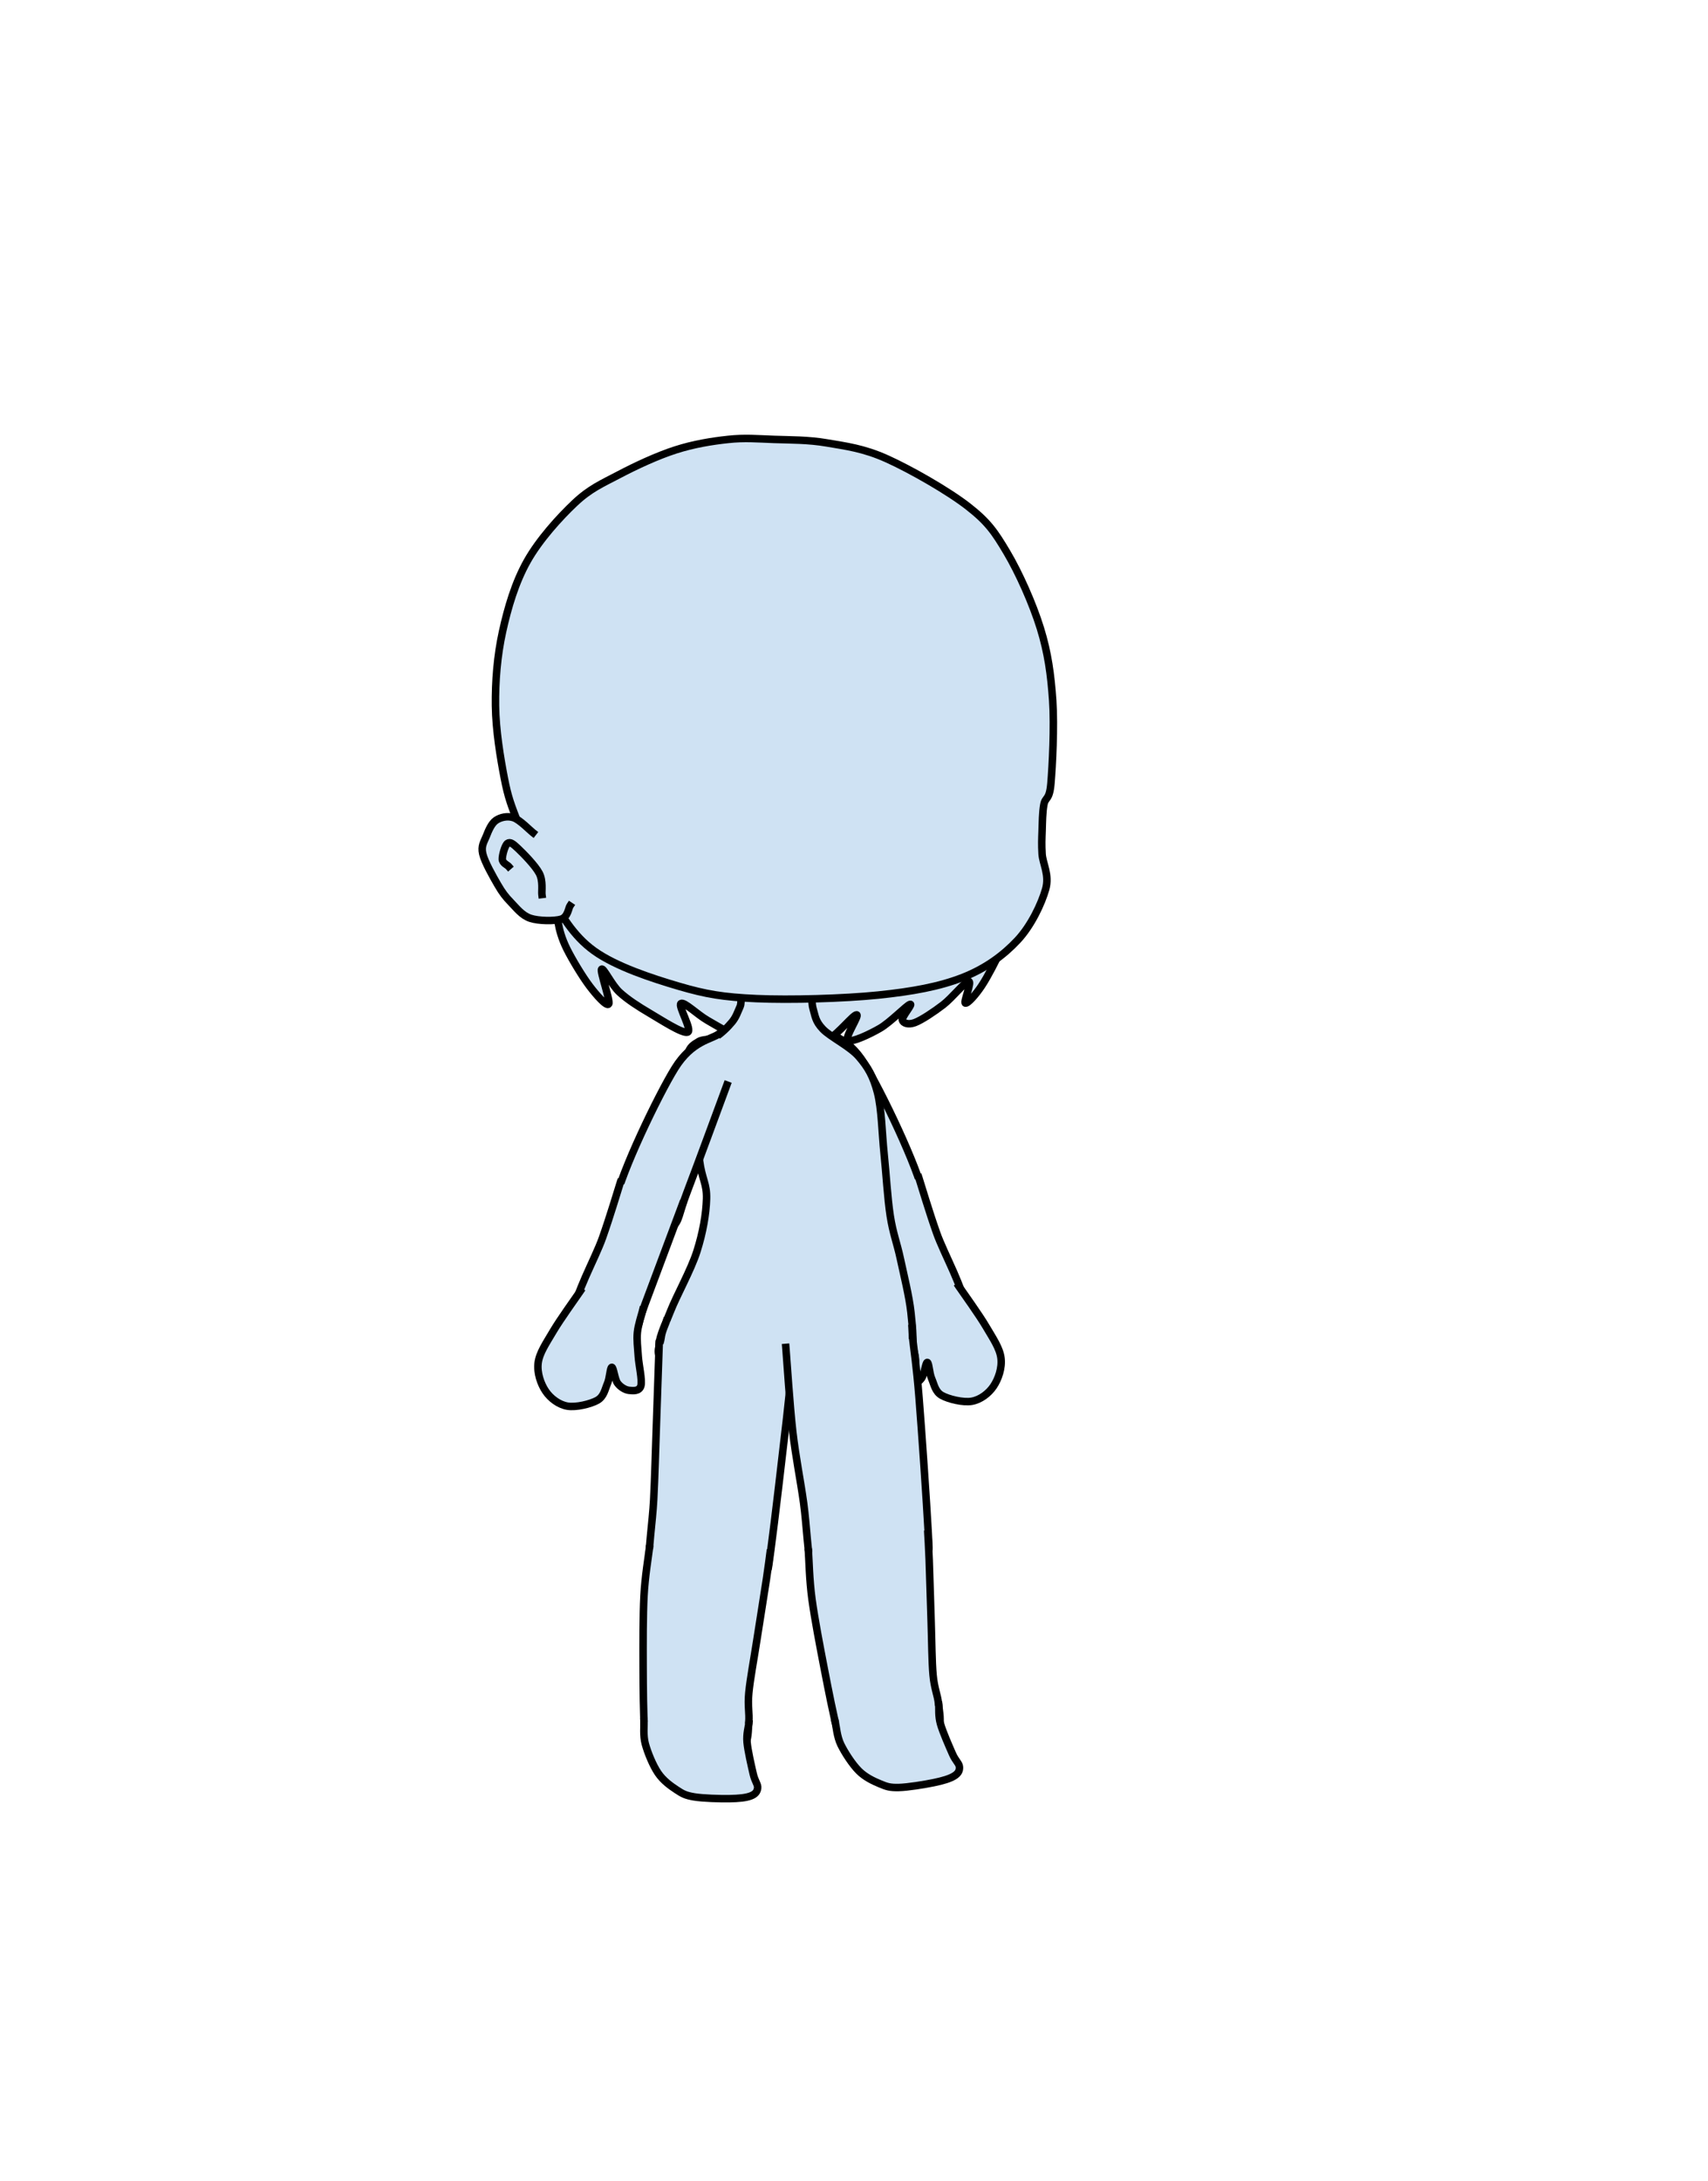 <svg version="1.1" viewBox="0.0 0.0 456.0 582.0" fill="none" stroke="none" stroke-linecap="square" stroke-miterlimit="10" xmlns:xlink="http://www.w3.org/1999/xlink" xmlns="http://www.w3.org/2000/svg"><clipPath id="p.0"><path d="m0 0l456.0 0l0 582.0l-456.0 0l0 -582.0z" clip-rule="nonzero"/></clipPath><g clip-path="url(#p.0)"><path fill="#000000" fill-opacity="0.0" d="m0 0l456.0 0l0 582.0l-456.0 0z" fill-rule="evenodd"/><path fill="#cfe2f3" d="m216.868 288.252c1.764 4.748 8.173 22.188 10.583 28.486c2.411 6.298 2.039 7.73 3.881 9.3c1.842 1.57 4.644 1.295 7.173 0.118c2.528 -1.177 9.291 -0.118 7.998 -7.181c-1.294 -7.063 -11.174 -27.8 -15.76 -35.196c-4.586 -7.396 -9.799 -7.651 -11.758 -9.182" fill-rule="evenodd"/><path stroke="#000000" stroke-width="2.0" stroke-linejoin="round" stroke-linecap="butt" d="m216.868 288.252c1.764 4.748 8.173 22.188 10.583 28.486c2.411 6.298 2.039 7.73 3.881 9.3c1.842 1.57 4.644 1.295 7.173 0.118c2.528 -1.177 9.291 -0.118 7.998 -7.181c-1.294 -7.063 -11.174 -27.8 -15.76 -35.196c-4.586 -7.396 -9.799 -7.651 -11.758 -9.182" fill-rule="evenodd"/><path fill="#cfe2f3" d="m206.64 233.062c-4.791 0.348 -7.963 0.368 -12.778 0.812c-4.815 0.444 -10.379 1.043 -16.113 1.853c-5.734 0.811 -13.571 1.968 -18.289 3.011c-4.718 1.043 -8.274 2.009 -10.016 3.244c-1.743 1.235 -0.753 2.296 -0.439 4.168c0.314 1.873 0.92 4.229 2.323 7.067c1.403 2.838 4.233 7.51 6.096 9.962c1.863 2.451 4.552 5.5 5.084 4.747c0.532 -0.753 -2.374 -8.745 -1.89 -9.266c0.484 -0.521 2.662 4.189 4.792 6.138c2.13 1.95 4.961 3.783 7.986 5.56c3.025 1.776 8.759 5.522 10.163 5.098c1.403 -0.425 -2.639 -7.125 -1.744 -7.646c0.895 -0.521 4.284 2.897 7.114 4.519c2.831 1.621 6.12 3.665 9.87 5.209c3.75 1.544 8.906 4.075 12.632 4.057c3.726 -0.019 6.845 -2.373 9.724 -4.168c2.878 -1.796 6.676 -6.643 7.547 -6.605c0.871 0.038 -3.363 6.236 -2.323 6.834c1.04 0.598 5.807 -1.642 8.565 -3.244c2.759 -1.602 6.993 -6.001 7.986 -6.367c0.993 -0.366 -2.248 3.358 -2.03 4.168c0.217 0.811 1.521 1.371 3.335 0.696c1.814 -0.675 5.151 -2.914 7.547 -4.747c2.396 -1.834 5.835 -6.177 6.828 -6.255c0.993 -0.078 -1.452 5.595 -0.872 5.788c0.58 0.193 2.732 -2.179 4.353 -4.631c1.621 -2.451 3.847 -6.758 5.371 -10.078c1.524 -3.321 3.821 -7.663 3.774 -9.845c-0.048 -2.182 -1.133 -1.796 -4.06 -3.244c-2.927 -1.448 -8.809 -4.169 -13.503 -5.443c-4.694 -1.274 -9.484 -1.754 -14.662 -2.199c-5.178 -0.444 -11.01 -0.602 -16.405 -0.467c-5.395 0.135 -11.176 0.927 -15.966 1.274z" fill-rule="evenodd"/><path stroke="#000000" stroke-width="2.0" stroke-linejoin="round" stroke-linecap="butt" d="m206.64 233.062c-4.791 0.348 -7.963 0.368 -12.778 0.812c-4.815 0.444 -10.379 1.043 -16.113 1.853c-5.734 0.811 -13.571 1.968 -18.289 3.011c-4.718 1.043 -8.274 2.009 -10.016 3.244c-1.743 1.235 -0.753 2.296 -0.439 4.168c0.314 1.873 0.92 4.229 2.323 7.067c1.403 2.838 4.233 7.51 6.096 9.962c1.863 2.451 4.552 5.5 5.084 4.747c0.532 -0.753 -2.374 -8.745 -1.89 -9.266c0.484 -0.521 2.662 4.189 4.792 6.138c2.13 1.95 4.961 3.783 7.986 5.56c3.025 1.776 8.759 5.522 10.163 5.098c1.403 -0.425 -2.639 -7.125 -1.744 -7.646c0.895 -0.521 4.284 2.897 7.114 4.519c2.831 1.621 6.12 3.665 9.87 5.209c3.75 1.544 8.906 4.075 12.632 4.057c3.726 -0.019 6.845 -2.373 9.724 -4.168c2.878 -1.796 6.676 -6.643 7.547 -6.605c0.871 0.038 -3.363 6.236 -2.323 6.834c1.04 0.598 5.807 -1.642 8.565 -3.244c2.759 -1.602 6.993 -6.001 7.986 -6.367c0.993 -0.366 -2.248 3.358 -2.03 4.168c0.217 0.811 1.521 1.371 3.335 0.696c1.814 -0.675 5.151 -2.914 7.547 -4.747c2.396 -1.834 5.835 -6.177 6.828 -6.255c0.993 -0.078 -1.452 5.595 -0.872 5.788c0.58 0.193 2.732 -2.179 4.353 -4.631c1.621 -2.451 3.847 -6.758 5.371 -10.078c1.524 -3.321 3.821 -7.663 3.774 -9.845c-0.048 -2.182 -1.133 -1.796 -4.06 -3.244c-2.927 -1.448 -8.809 -4.169 -13.503 -5.443c-4.694 -1.274 -9.484 -1.754 -14.662 -2.199c-5.178 -0.444 -11.01 -0.602 -16.405 -0.467c-5.395 0.135 -11.176 0.927 -15.966 1.274z" fill-rule="evenodd"/><path fill="#cfe2f3" d="m228.75 320.15c1.666 4.453 7.744 20.734 9.999 26.718c2.255 5.983 1.686 7.613 3.529 9.183c1.842 1.57 4.978 1.412 7.525 0.235c2.548 -1.177 7.723 -2.747 7.762 -7.298c0.039 -4.551 -5.491 -14.242 -7.529 -20.009c-2.039 -5.768 -3.92 -12.163 -4.704 -14.596" fill-rule="evenodd"/><path stroke="#000000" stroke-width="2.0" stroke-linejoin="round" stroke-linecap="butt" d="m228.75 320.15c1.666 4.453 7.744 20.734 9.999 26.718c2.255 5.983 1.686 7.613 3.529 9.183c1.842 1.57 4.978 1.412 7.525 0.235c2.548 -1.177 7.723 -2.747 7.762 -7.298c0.039 -4.551 -5.491 -14.242 -7.529 -20.009c-2.039 -5.768 -3.92 -12.163 -4.704 -14.596" fill-rule="evenodd"/><path fill="#cfe2f3" d="m256.033 343.338c1.2 1.776 5.334 7.476 7.202 10.657c1.868 3.181 3.671 5.766 4.005 8.427c0.334 2.661 -0.705 5.617 -2.002 7.538c-1.298 1.922 -3.485 3.585 -5.784 3.992c-2.299 0.406 -6.226 -0.551 -8.011 -1.553c-1.785 -1.002 -2.054 -2.989 -2.7 -4.458c-0.646 -1.469 -0.725 -4.336 -1.176 -4.355c-0.451 -0.02 -0.766 3.212 -1.529 4.237c-0.763 1.025 -2.011 1.797 -3.05 1.915c-1.039 0.118 -2.77 0.307 -3.182 -1.209c-0.413 -1.516 0.549 -5.512 0.705 -7.886c0.157 -2.374 0.431 -4.316 0.235 -6.357c-0.196 -2.04 -1.176 -4.905 -1.411 -5.886" fill-rule="evenodd"/><path stroke="#000000" stroke-width="2.0" stroke-linejoin="round" stroke-linecap="butt" d="m256.033 343.338c1.2 1.776 5.334 7.476 7.202 10.657c1.868 3.181 3.671 5.766 4.005 8.427c0.334 2.661 -0.705 5.617 -2.002 7.538c-1.298 1.922 -3.485 3.585 -5.784 3.992c-2.299 0.406 -6.226 -0.551 -8.011 -1.553c-1.785 -1.002 -2.054 -2.989 -2.7 -4.458c-0.646 -1.469 -0.725 -4.336 -1.176 -4.355c-0.451 -0.02 -0.766 3.212 -1.529 4.237c-0.763 1.025 -2.011 1.797 -3.05 1.915c-1.039 0.118 -2.77 0.307 -3.182 -1.209c-0.413 -1.516 0.549 -5.512 0.705 -7.886c0.157 -2.374 0.431 -4.316 0.235 -6.357c-0.196 -2.04 -1.176 -4.905 -1.411 -5.886" fill-rule="evenodd"/><path fill="#cfe2f3" d="m217.088 269.269c-0.549 -1.788 -0.077 -4.271 -0.704 -5.363c-0.627 -1.093 -0.275 -1.112 -3.058 -1.192c-2.783 -0.079 -11.015 -0.278 -13.641 0.715c-2.626 0.993 -1.411 3.696 -2.116 5.245c-0.705 1.55 -1.019 2.701 -2.116 4.052c-1.098 1.351 -2.979 3.179 -4.469 4.053c-1.49 0.874 -3.255 0.437 -4.47 1.192c-1.215 0.755 -2.508 1.391 -2.822 3.338c-0.313 1.947 0.432 3.617 0.941 8.345c0.51 4.729 1.45 14.98 2.116 20.026c0.666 5.047 1.999 6.199 1.882 10.253c-0.118 4.053 -0.98 9.06 -2.587 14.067c-1.607 5.007 -5.38 11.699 -7.056 15.974c-1.676 4.275 -3.322 7.386 -2.999 9.675c0.323 2.289 -1.01 3.25 4.938 4.061c5.949 0.811 21.277 0.514 30.754 0.807c9.477 0.293 20.854 1.43 26.106 0.953c5.253 -0.477 4.508 -1.271 5.409 -3.814c0.902 -2.543 0.47 -7.152 0 -11.443c-0.47 -4.292 -1.901 -10.014 -2.822 -14.306c-0.921 -4.292 -1.98 -6.756 -2.705 -11.445c-0.725 -4.689 -1.079 -11.206 -1.647 -16.69c-0.568 -5.484 -0.646 -11.922 -1.764 -16.213c-1.117 -4.292 -2.509 -6.715 -4.94 -9.536c-2.43 -2.821 -7.605 -5.265 -9.643 -7.391c-2.038 -2.126 -2.039 -3.577 -2.587 -5.365z" fill-rule="evenodd"/><path stroke="#000000" stroke-width="2.0" stroke-linejoin="round" stroke-linecap="butt" d="m217.088 269.269c-0.549 -1.788 -0.077 -4.271 -0.704 -5.363c-0.627 -1.093 -0.275 -1.112 -3.058 -1.192c-2.783 -0.079 -11.015 -0.278 -13.641 0.715c-2.626 0.993 -1.411 3.696 -2.116 5.245c-0.705 1.55 -1.019 2.701 -2.116 4.052c-1.098 1.351 -2.979 3.179 -4.469 4.053c-1.49 0.874 -3.255 0.437 -4.47 1.192c-1.215 0.755 -2.508 1.391 -2.822 3.338c-0.313 1.947 0.432 3.617 0.941 8.345c0.51 4.729 1.45 14.98 2.116 20.026c0.666 5.047 1.999 6.199 1.882 10.253c-0.118 4.053 -0.98 9.06 -2.587 14.067c-1.607 5.007 -5.38 11.699 -7.056 15.974c-1.676 4.275 -3.322 7.386 -2.999 9.675c0.323 2.289 -1.01 3.25 4.938 4.061c5.949 0.811 21.277 0.514 30.754 0.807c9.477 0.293 20.854 1.43 26.106 0.953c5.253 -0.477 4.508 -1.271 5.409 -3.814c0.902 -2.543 0.47 -7.152 0 -11.443c-0.47 -4.292 -1.901 -10.014 -2.822 -14.306c-0.921 -4.292 -1.98 -6.756 -2.705 -11.445c-0.725 -4.689 -1.079 -11.206 -1.647 -16.69c-0.568 -5.484 -0.646 -11.922 -1.764 -16.213c-1.117 -4.292 -2.509 -6.715 -4.94 -9.536c-2.43 -2.821 -7.605 -5.265 -9.643 -7.391c-2.038 -2.126 -2.039 -3.577 -2.587 -5.365z" fill-rule="evenodd"/><path fill="#cfe2f3" d="m278.693 214.713c0.392 -2.118 1.491 -1.02 1.883 -5.649c0.392 -4.629 0.942 -15.222 0.471 -22.126c-0.471 -6.905 -1.255 -12.711 -3.295 -19.302c-2.04 -6.591 -5.728 -14.829 -8.945 -20.243c-3.217 -5.414 -5.022 -8.082 -10.357 -12.24c-5.335 -4.158 -15.379 -9.886 -21.656 -12.711c-6.277 -2.825 -10.985 -3.374 -16.006 -4.237c-5.022 -0.863 -9.729 -0.785 -14.123 -0.942c-4.394 -0.157 -7.846 -0.471 -12.24 0c-4.394 0.471 -9.258 1.255 -14.123 2.825c-4.865 1.569 -10.592 4.237 -15.065 6.591c-4.472 2.354 -7.689 3.688 -11.769 7.532c-4.08 3.845 -9.494 9.808 -12.711 15.535c-3.217 5.728 -5.178 12.397 -6.591 18.831c-1.412 6.434 -1.962 13.26 -1.883 19.772c0.078 6.512 1.334 14.045 2.354 19.302c1.02 5.257 1.805 7.14 3.766 12.24c1.962 5.1 4.629 12.711 8.003 18.36c3.374 5.649 6.434 11.377 12.24 15.535c5.806 4.158 15.379 7.297 22.597 9.415c7.218 2.118 11.848 2.903 20.714 3.295c8.866 0.392 23.303 -6.1035156E-5 32.483 -0.942c9.18 -0.942 16.399 -2.275 22.597 -4.708c6.198 -2.432 10.906 -5.963 14.594 -9.886c3.688 -3.923 6.434 -9.808 7.532 -13.652c1.098 -3.845 -0.785 -6.826 -0.942 -9.415c-0.157 -2.589 -0.078 -3.923 0 -6.12c0.078 -2.197 0.078 -4.943 0.471 -7.062z" fill-rule="evenodd"/><path stroke="#000000" stroke-width="2.0" stroke-linejoin="round" stroke-linecap="butt" d="m278.693 214.713c0.392 -2.118 1.491 -1.02 1.883 -5.649c0.392 -4.629 0.942 -15.222 0.471 -22.126c-0.471 -6.905 -1.255 -12.711 -3.295 -19.302c-2.04 -6.591 -5.728 -14.829 -8.945 -20.243c-3.217 -5.414 -5.022 -8.082 -10.357 -12.24c-5.335 -4.158 -15.379 -9.886 -21.656 -12.711c-6.277 -2.825 -10.985 -3.374 -16.006 -4.237c-5.022 -0.863 -9.729 -0.785 -14.123 -0.942c-4.394 -0.157 -7.846 -0.471 -12.24 0c-4.394 0.471 -9.258 1.255 -14.123 2.825c-4.865 1.569 -10.592 4.237 -15.065 6.591c-4.472 2.354 -7.689 3.688 -11.769 7.532c-4.08 3.845 -9.494 9.808 -12.711 15.535c-3.217 5.728 -5.178 12.397 -6.591 18.831c-1.412 6.434 -1.962 13.26 -1.883 19.772c0.078 6.512 1.334 14.045 2.354 19.302c1.02 5.257 1.805 7.14 3.766 12.24c1.962 5.1 4.629 12.711 8.003 18.36c3.374 5.649 6.434 11.377 12.24 15.535c5.806 4.158 15.379 7.297 22.597 9.415c7.218 2.118 11.848 2.903 20.714 3.295c8.866 0.392 23.303 -6.1035156E-5 32.483 -0.942c9.18 -0.942 16.399 -2.275 22.597 -4.708c6.198 -2.432 10.906 -5.963 14.594 -9.886c3.688 -3.923 6.434 -9.808 7.532 -13.652c1.098 -3.845 -0.785 -6.826 -0.942 -9.415c-0.157 -2.589 -0.078 -3.923 0 -6.12c0.078 -2.197 0.078 -4.943 0.471 -7.062z" fill-rule="evenodd"/><path fill="#cfe2f3" d="m142.294 222.22c-0.862 -0.667 -3.528 -3.453 -5.174 -4.002c-1.647 -0.549 -3.49 -0.118 -4.705 0.706c-1.215 0.824 -1.999 2.747 -2.587 4.238c-0.588 1.491 -1.45 2.55 -0.94 4.708c0.51 2.158 2.744 6.082 3.998 8.24c1.254 2.158 2.077 3.217 3.527 4.708c1.45 1.491 2.94 3.493 5.174 4.238c2.234 0.746 6.468 0.785 8.232 0.235c1.764 -0.55 1.96 -2.943 2.352 -3.532" fill-rule="evenodd"/><path stroke="#000000" stroke-width="2.0" stroke-linejoin="round" stroke-linecap="butt" d="m142.294 222.22c-0.862 -0.667 -3.528 -3.453 -5.174 -4.002c-1.647 -0.549 -3.49 -0.118 -4.705 0.706c-1.215 0.824 -1.999 2.747 -2.587 4.238c-0.588 1.491 -1.45 2.55 -0.94 4.708c0.51 2.158 2.744 6.082 3.998 8.24c1.254 2.158 2.077 3.217 3.527 4.708c1.45 1.491 2.94 3.493 5.174 4.238c2.234 0.746 6.468 0.785 8.232 0.235c1.764 -0.55 1.96 -2.943 2.352 -3.532" fill-rule="evenodd"/><path fill="#cfe2f3" d="m135.75 231.183c-0.275 -0.314 -1.608 -0.863 -1.647 -1.884c-0.039 -1.02 0.705 -3.766 1.411 -4.237c0.706 -0.471 1.412 0.078 2.823 1.412c1.411 1.334 4.586 4.551 5.644 6.592c1.058 2.04 0.588 4.709 0.705 5.651" fill-rule="evenodd"/><path stroke="#000000" stroke-width="2.0" stroke-linejoin="round" stroke-linecap="butt" d="m135.75 231.183c-0.275 -0.314 -1.608 -0.863 -1.647 -1.884c-0.039 -1.02 0.705 -3.766 1.411 -4.237c0.706 -0.471 1.412 0.078 2.823 1.412c1.411 1.334 4.586 4.551 5.644 6.592c1.058 2.04 0.588 4.709 0.705 5.651" fill-rule="evenodd"/><path fill="#cfe2f3" d="m194.059 289.55c-1.764 4.748 -8.173 22.188 -10.583 28.486c-2.411 6.298 -2.039 7.73 -3.881 9.3c-1.842 1.57 -4.644 1.295 -7.173 0.118c-2.528 -1.177 -9.291 -0.118 -7.998 -7.181c1.294 -7.063 11.174 -27.8 15.76 -35.196c4.586 -7.396 9.799 -7.651 11.758 -9.182" fill-rule="evenodd"/><path stroke="#000000" stroke-width="2.0" stroke-linejoin="round" stroke-linecap="butt" d="m194.059 289.55c-1.764 4.748 -8.173 22.188 -10.583 28.486c-2.411 6.298 -2.039 7.73 -3.881 9.3c-1.842 1.57 -4.644 1.295 -7.173 0.118c-2.528 -1.177 -9.291 -0.118 -7.998 -7.181c1.294 -7.063 11.174 -27.8 15.76 -35.196c4.586 -7.396 9.799 -7.651 11.758 -9.182" fill-rule="evenodd"/><path fill="#cfe2f3" d="m182.16 321.448c-1.666 4.453 -7.744 20.734 -9.999 26.718c-2.255 5.983 -1.686 7.613 -3.529 9.183c-1.842 1.57 -4.978 1.412 -7.525 0.235c-2.548 -1.177 -7.723 -2.747 -7.762 -7.298c-0.039 -4.551 5.491 -14.242 7.529 -20.009c2.039 -5.768 3.92 -12.163 4.704 -14.596" fill-rule="evenodd"/><path stroke="#000000" stroke-width="2.0" stroke-linejoin="round" stroke-linecap="butt" d="m182.16 321.448c-1.666 4.453 -7.744 20.734 -9.999 26.718c-2.255 5.983 -1.686 7.613 -3.529 9.183c-1.842 1.57 -4.978 1.412 -7.525 0.235c-2.548 -1.177 -7.723 -2.747 -7.762 -7.298c-0.039 -4.551 5.491 -14.242 7.529 -20.009c2.039 -5.768 3.92 -12.163 4.704 -14.596" fill-rule="evenodd"/><path fill="#cfe2f3" d="m154.877 344.637c-1.2 1.776 -5.334 7.476 -7.202 10.657c-1.868 3.181 -3.671 5.766 -4.005 8.427c-0.334 2.661 0.705 5.617 2.002 7.538c1.298 1.922 3.485 3.585 5.784 3.992c2.299 0.406 6.226 -0.551 8.011 -1.553c1.785 -1.002 2.054 -2.989 2.7 -4.458c0.646 -1.469 0.725 -4.336 1.176 -4.355c0.451 -0.02 0.766 3.212 1.529 4.237c0.763 1.025 2.011 1.797 3.05 1.915c1.039 0.118 2.77 0.307 3.182 -1.209c0.413 -1.516 -0.549 -5.512 -0.705 -7.886c-0.157 -2.374 -0.431 -4.316 -0.235 -6.357c0.196 -2.04 1.176 -4.905 1.411 -5.886" fill-rule="evenodd"/><path stroke="#000000" stroke-width="2.0" stroke-linejoin="round" stroke-linecap="butt" d="m154.877 344.637c-1.2 1.776 -5.334 7.476 -7.202 10.657c-1.868 3.181 -3.671 5.766 -4.005 8.427c-0.334 2.661 0.705 5.617 2.002 7.538c1.298 1.922 3.485 3.585 5.784 3.992c2.299 0.406 6.226 -0.551 8.011 -1.553c1.785 -1.002 2.054 -2.989 2.7 -4.458c0.646 -1.469 0.725 -4.336 1.176 -4.355c0.451 -0.02 0.766 3.212 1.529 4.237c0.763 1.025 2.011 1.797 3.05 1.915c1.039 0.118 2.77 0.307 3.182 -1.209c0.413 -1.516 -0.549 -5.512 -0.705 -7.886c-0.157 -2.374 -0.431 -4.316 -0.235 -6.357c0.196 -2.04 1.176 -4.905 1.411 -5.886" fill-rule="evenodd"/><path fill="#cfe2f3" d="m177.875 352.688c-0.229 0.719 -1.185 2.635 -1.373 4.312c-0.187 1.677 -1.709 4.167 0.249 5.751c1.958 1.584 5.916 2.959 11.499 3.751c5.583 0.792 14.291 0.875 22.0 1.0c7.709 0.125 18.668 0.206 24.252 -0.252c5.584 -0.458 7.718 -1.082 9.249 -2.499c1.531 -1.416 -0.021 -4.292 -0.063 -6.0c-0.042 -1.708 -0.155 -3.541 -0.186 -4.249" fill-rule="evenodd"/><path stroke="#000000" stroke-width="2.0" stroke-linejoin="round" stroke-linecap="butt" d="m177.875 352.688c-0.229 0.719 -1.185 2.635 -1.373 4.312c-0.187 1.677 -1.709 4.167 0.249 5.751c1.958 1.584 5.916 2.959 11.499 3.751c5.583 0.792 14.291 0.875 22.0 1.0c7.709 0.125 18.668 0.206 24.252 -0.252c5.584 -0.458 7.718 -1.082 9.249 -2.499c1.531 -1.416 -0.021 -4.292 -0.063 -6.0c-0.042 -1.708 -0.155 -3.541 -0.186 -4.249" fill-rule="evenodd"/><path fill="#cfe2f3" d="m175.988 358.645c-0.127 3.708 -0.519 15.323 -0.764 22.249c-0.245 6.926 -0.392 13.184 -0.705 19.306c-0.314 6.121 -1.529 13.734 -1.176 17.422c0.353 3.688 1.607 3.61 3.293 4.708c1.686 1.099 3.921 1.491 6.821 1.884c2.901 0.392 7.722 0.628 10.583 0.471c2.861 -0.157 4.861 -0.59 6.585 -1.414c1.725 -0.824 2.901 -1.922 3.763 -3.531c0.862 -1.609 0.47 0.786 1.411 -6.121c0.941 -6.906 3.254 -26.684 4.234 -35.317c0.98 -8.633 1.371 -13.733 1.646 -16.48" fill-rule="evenodd"/><path stroke="#000000" stroke-width="2.0" stroke-linejoin="round" stroke-linecap="butt" d="m175.988 358.645c-0.127 3.708 -0.519 15.323 -0.764 22.249c-0.245 6.926 -0.392 13.184 -0.705 19.306c-0.314 6.121 -1.529 13.734 -1.176 17.422c0.353 3.688 1.607 3.61 3.293 4.708c1.686 1.099 3.921 1.491 6.821 1.884c2.901 0.392 7.722 0.628 10.583 0.471c2.861 -0.157 4.861 -0.59 6.585 -1.414c1.725 -0.824 2.901 -1.922 3.763 -3.531c0.862 -1.609 0.47 0.786 1.411 -6.121c0.941 -6.906 3.254 -26.684 4.234 -35.317c0.98 -8.633 1.371 -13.733 1.646 -16.48" fill-rule="evenodd"/><path fill="#cfe2f3" d="m173.343 413.379c-0.235 2.08 -1.136 7.259 -1.411 12.478c-0.275 5.219 -0.256 12.929 -0.236 18.834c0.02 5.906 0.08 12.95 0.354 16.599c0.274 3.649 0.137 4.1 1.293 5.296c1.156 1.197 2.313 1.452 5.645 1.884c3.332 0.432 11.054 1.138 14.347 0.706c3.293 -0.432 4.312 -1.687 5.409 -3.296c1.098 -1.609 0.98 -4.003 1.176 -6.357c0.196 -2.354 -0.353 -4.159 0 -7.769c0.353 -3.61 1.332 -8.828 2.116 -13.89c0.784 -5.062 1.999 -12.595 2.587 -16.48c0.588 -3.885 0.785 -5.69 0.942 -6.828" fill-rule="evenodd"/><path stroke="#000000" stroke-width="2.0" stroke-linejoin="round" stroke-linecap="butt" d="m173.343 413.379c-0.235 2.08 -1.136 7.259 -1.411 12.478c-0.275 5.219 -0.256 12.929 -0.236 18.834c0.02 5.906 0.08 12.95 0.354 16.599c0.274 3.649 0.137 4.1 1.293 5.296c1.156 1.197 2.313 1.452 5.645 1.884c3.332 0.432 11.054 1.138 14.347 0.706c3.293 -0.432 4.312 -1.687 5.409 -3.296c1.098 -1.609 0.98 -4.003 1.176 -6.357c0.196 -2.354 -0.353 -4.159 0 -7.769c0.353 -3.61 1.332 -8.828 2.116 -13.89c0.784 -5.062 1.999 -12.595 2.587 -16.48c0.588 -3.885 0.785 -5.69 0.942 -6.828" fill-rule="evenodd"/><path fill="#cfe2f3" d="m171.931 459.404c0.059 1 -0.274 3.707 0.353 6.003c0.627 2.295 2.019 5.729 3.411 7.769c1.391 2.04 3.331 3.414 4.938 4.473c1.607 1.06 2.353 1.491 4.705 1.884c2.352 0.392 6.898 0.51 9.407 0.471c2.509 -0.039 4.391 -0.235 5.645 -0.706c1.254 -0.471 1.764 -1.139 1.882 -2.12c0.118 -0.981 -0.706 -1.726 -1.176 -3.766c-0.471 -2.04 -1.451 -6.239 -1.647 -8.475c-0.196 -2.237 0.392 -4.12 0.471 -4.945" fill-rule="evenodd"/><path stroke="#000000" stroke-width="2.0" stroke-linejoin="round" stroke-linecap="butt" d="m171.931 459.404c0.059 1 -0.274 3.707 0.353 6.003c0.627 2.295 2.019 5.729 3.411 7.769c1.391 2.04 3.331 3.414 4.938 4.473c1.607 1.06 2.353 1.491 4.705 1.884c2.352 0.392 6.898 0.51 9.407 0.471c2.509 -0.039 4.391 -0.235 5.645 -0.706c1.254 -0.471 1.764 -1.139 1.882 -2.12c0.118 -0.981 -0.706 -1.726 -1.176 -3.766c-0.471 -2.04 -1.451 -6.239 -1.647 -8.475c-0.196 -2.237 0.392 -4.12 0.471 -4.945" fill-rule="evenodd"/><path fill="#cfe2f3" d="m209.802 359.587c0.307 3.737 1.054 15.502 1.845 22.422c0.791 6.92 2.071 13.027 2.903 19.1c0.832 6.073 1.058 13.779 2.092 17.337c1.034 3.558 2.251 3.246 4.112 4.011c1.861 0.765 4.129 0.734 7.052 0.578c2.923 -0.156 7.704 -0.825 10.486 -1.513c2.782 -0.689 4.665 -1.487 6.206 -2.619c1.541 -1.132 2.492 -2.43 3.04 -4.171c0.548 -1.741 0.609 0.684 0.247 -6.277c-0.362 -6.961 -1.735 -26.952 -2.421 -35.489c-0.686 -8.537 -1.413 -13.111 -1.695 -15.733" fill-rule="evenodd"/><path stroke="#000000" stroke-width="2.0" stroke-linejoin="round" stroke-linecap="butt" d="m209.802 359.587c0.307 3.737 1.054 15.502 1.845 22.422c0.791 6.92 2.071 13.027 2.903 19.1c0.832 6.073 1.058 13.779 2.092 17.337c1.034 3.558 2.251 3.246 4.112 4.011c1.861 0.765 4.129 0.734 7.052 0.578c2.923 -0.156 7.704 -0.825 10.486 -1.513c2.782 -0.689 4.665 -1.487 6.206 -2.619c1.541 -1.132 2.492 -2.43 3.04 -4.171c0.548 -1.741 0.609 0.684 0.247 -6.277c-0.362 -6.961 -1.735 -26.952 -2.421 -35.489c-0.686 -8.537 -1.413 -13.111 -1.695 -15.733" fill-rule="evenodd"/><path fill="#cfe2f3" d="m215.844 414.275c0.156 2.087 0.236 7.343 0.939 12.521c0.703 5.178 2.158 12.749 3.278 18.547c1.12 5.798 2.492 12.707 3.441 16.241c0.95 3.534 0.898 4.002 2.257 4.962c1.359 0.96 2.543 0.994 5.898 0.796c3.354 -0.198 11.074 -0.947 14.229 -1.985c3.155 -1.039 3.922 -2.463 4.701 -4.248c0.779 -1.785 0.217 -4.115 -0.029 -6.465c-0.246 -2.35 -1.122 -4.02 -1.448 -7.633c-0.326 -3.612 -0.336 -8.922 -0.509 -14.041c-0.173 -5.119 -0.383 -12.747 -0.529 -16.673c-0.146 -3.926 -0.29 -5.737 -0.347 -6.884" fill-rule="evenodd"/><path stroke="#000000" stroke-width="2.0" stroke-linejoin="round" stroke-linecap="butt" d="m215.844 414.275c0.156 2.087 0.236 7.343 0.939 12.521c0.703 5.178 2.158 12.749 3.278 18.547c1.12 5.798 2.492 12.707 3.441 16.241c0.95 3.534 0.898 4.002 2.257 4.962c1.359 0.96 2.543 0.994 5.898 0.796c3.354 -0.198 11.074 -0.947 14.229 -1.985c3.155 -1.039 3.922 -2.463 4.701 -4.248c0.779 -1.785 0.217 -4.115 -0.029 -6.465c-0.246 -2.35 -1.122 -4.02 -1.448 -7.633c-0.326 -3.612 -0.336 -8.922 -0.509 -14.041c-0.173 -5.119 -0.383 -12.747 -0.529 -16.673c-0.146 -3.926 -0.29 -5.737 -0.347 -6.884" fill-rule="evenodd"/><path fill="#cfe2f3" d="m223.026 459.758c0.244 0.972 0.421 3.693 1.465 5.831c1.044 2.138 3.052 5.251 4.799 6.996c1.748 1.745 3.909 2.732 5.686 3.472c1.777 0.741 2.59 1.025 4.974 0.972c2.384 -0.054 6.873 -0.787 9.331 -1.294c2.458 -0.507 4.27 -1.051 5.415 -1.748c1.145 -0.697 1.521 -1.448 1.454 -2.434c-0.067 -0.986 -1.015 -1.563 -1.858 -3.48c-0.843 -1.916 -2.588 -5.858 -3.198 -8.019c-0.609 -2.161 -0.382 -4.121 -0.459 -4.945" fill-rule="evenodd"/><path stroke="#000000" stroke-width="2.0" stroke-linejoin="round" stroke-linecap="butt" d="m223.026 459.758c0.244 0.972 0.421 3.693 1.465 5.831c1.044 2.138 3.052 5.251 4.799 6.996c1.748 1.745 3.909 2.732 5.686 3.472c1.777 0.741 2.59 1.025 4.974 0.972c2.384 -0.054 6.873 -0.787 9.331 -1.294c2.458 -0.507 4.27 -1.051 5.415 -1.748c1.145 -0.697 1.521 -1.448 1.454 -2.434c-0.067 -0.986 -1.015 -1.563 -1.858 -3.48c-0.843 -1.916 -2.588 -5.858 -3.198 -8.019c-0.609 -2.161 -0.382 -4.121 -0.459 -4.945" fill-rule="evenodd"/></g></svg>